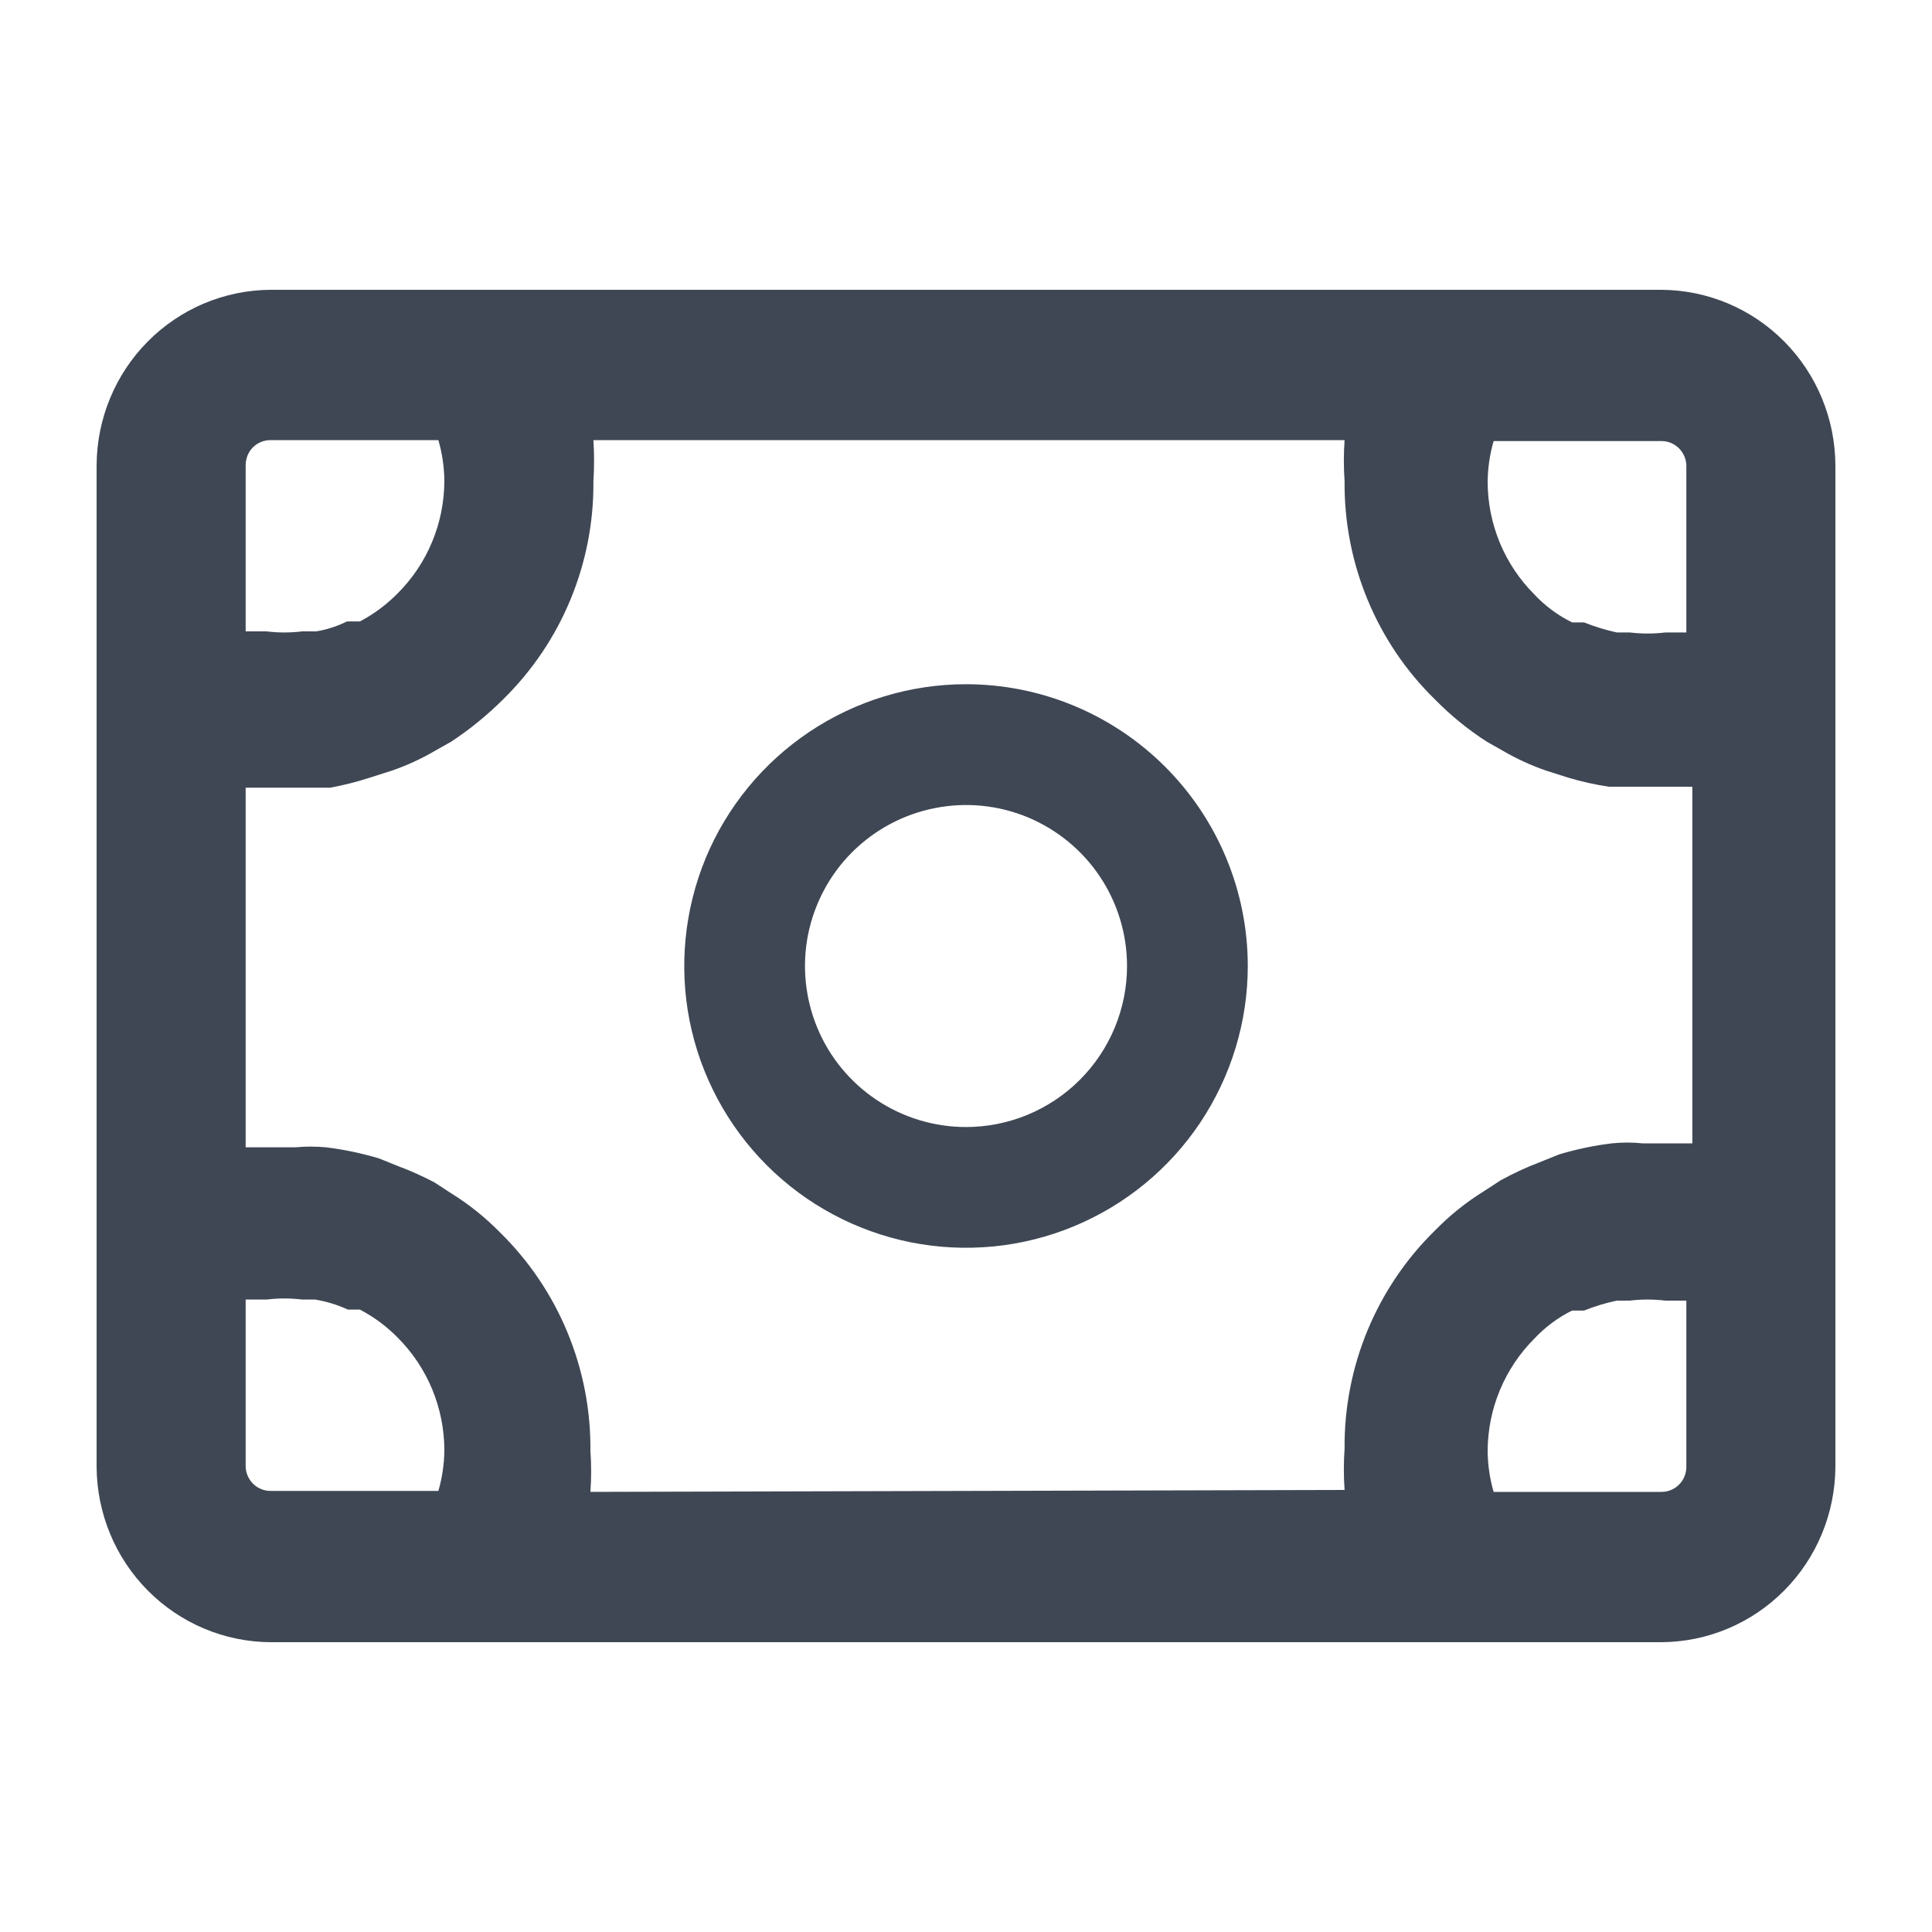 <svg width="20" height="20" viewBox="0 0 20 20" fill="none" xmlns="http://www.w3.org/2000/svg">
<path d="M17.2 3H2.8C2.323 3.003 1.867 3.195 1.53 3.535C1.193 3.874 1.003 4.334 1 4.815V15.185C1.003 15.666 1.193 16.126 1.53 16.465C1.867 16.805 2.323 16.997 2.8 17H17.2C17.677 16.997 18.133 16.805 18.47 16.465C18.807 16.126 18.997 15.666 19 15.185V4.815C18.997 4.334 18.807 3.874 18.47 3.535C18.133 3.195 17.677 3.003 17.2 3ZM17.457 4.815V6.547H17.241C17.118 6.562 16.994 6.562 16.871 6.547H16.737C16.621 6.522 16.508 6.487 16.398 6.443H16.274C16.128 6.371 15.995 6.273 15.883 6.153C15.731 6.001 15.61 5.82 15.527 5.621C15.444 5.421 15.401 5.207 15.4 4.991C15.401 4.847 15.422 4.704 15.462 4.566H17.2C17.267 4.566 17.33 4.592 17.378 4.638C17.426 4.685 17.454 4.748 17.457 4.815ZM2.8 4.556H4.538C4.578 4.694 4.599 4.837 4.6 4.981C4.599 5.197 4.556 5.411 4.473 5.61C4.39 5.81 4.269 5.99 4.117 6.142C4.002 6.259 3.87 6.357 3.726 6.433H3.592C3.491 6.483 3.384 6.518 3.273 6.536H3.129C3.006 6.551 2.882 6.551 2.759 6.536H2.543V4.815C2.543 4.746 2.57 4.68 2.618 4.631C2.666 4.583 2.732 4.556 2.8 4.556ZM2.543 15.185V13.453H2.759C2.882 13.438 3.006 13.438 3.129 13.453H3.263C3.38 13.473 3.494 13.507 3.602 13.557H3.726C3.87 13.632 4.002 13.73 4.117 13.847C4.269 13.999 4.39 14.18 4.473 14.379C4.556 14.579 4.599 14.793 4.6 15.009C4.599 15.153 4.578 15.296 4.538 15.434H2.8C2.734 15.434 2.67 15.408 2.622 15.362C2.574 15.315 2.546 15.252 2.543 15.185ZM6.112 15.444C6.122 15.303 6.122 15.161 6.112 15.019C6.116 14.598 6.035 14.181 5.874 13.792C5.713 13.403 5.476 13.052 5.176 12.758C5.025 12.604 4.856 12.468 4.672 12.354L4.497 12.24C4.377 12.177 4.254 12.121 4.127 12.074L3.921 11.991C3.743 11.938 3.561 11.9 3.376 11.877C3.27 11.867 3.163 11.867 3.057 11.877H2.543V8.154H3.417C3.556 8.129 3.694 8.094 3.829 8.05L4.055 7.978C4.212 7.924 4.364 7.854 4.507 7.77L4.672 7.677C4.864 7.55 5.043 7.404 5.207 7.241C5.506 6.948 5.744 6.597 5.905 6.208C6.066 5.819 6.147 5.402 6.143 4.981C6.152 4.839 6.152 4.697 6.143 4.556H13.919C13.909 4.697 13.909 4.839 13.919 4.981C13.915 5.402 13.996 5.819 14.157 6.208C14.318 6.597 14.555 6.948 14.855 7.241C15.017 7.406 15.196 7.552 15.39 7.677L15.554 7.77C15.698 7.854 15.85 7.924 16.007 7.978L16.233 8.05C16.371 8.091 16.512 8.123 16.655 8.144H17.519V11.836H17.005C16.898 11.825 16.792 11.825 16.686 11.836C16.501 11.858 16.319 11.897 16.141 11.95L15.935 12.033C15.797 12.085 15.663 12.148 15.534 12.219L15.359 12.333C15.175 12.447 15.006 12.583 14.855 12.738C14.555 13.031 14.318 13.383 14.157 13.771C13.996 14.16 13.915 14.577 13.919 14.998C13.909 15.14 13.909 15.282 13.919 15.424L6.112 15.444ZM17.2 15.444H15.462C15.422 15.306 15.401 15.163 15.4 15.019C15.401 14.803 15.444 14.589 15.527 14.39C15.61 14.191 15.731 14.01 15.883 13.858C15.995 13.738 16.128 13.639 16.274 13.567H16.398C16.508 13.523 16.621 13.488 16.737 13.464H16.871C16.994 13.449 17.118 13.449 17.241 13.464H17.457V15.185C17.457 15.254 17.43 15.32 17.382 15.368C17.334 15.417 17.268 15.444 17.2 15.444Z" fill="#3F4754"/>
<path d="M10 7.083C9.423 7.083 8.859 7.255 8.38 7.575C7.9 7.896 7.526 8.351 7.305 8.884C7.085 9.417 7.027 10.003 7.139 10.569C7.252 11.135 7.53 11.655 7.938 12.063C8.345 12.47 8.865 12.748 9.431 12.861C9.997 12.973 10.583 12.916 11.116 12.695C11.649 12.474 12.105 12.1 12.425 11.621C12.745 11.141 12.917 10.577 12.917 10C12.917 9.227 12.609 8.485 12.062 7.938C11.515 7.391 10.774 7.083 10 7.083ZM10 11.667C9.67 11.667 9.348 11.569 9.074 11.386C8.8 11.203 8.586 10.943 8.46 10.638C8.334 10.333 8.301 9.998 8.365 9.675C8.43 9.352 8.588 9.055 8.821 8.822C9.055 8.589 9.351 8.43 9.675 8.366C9.998 8.301 10.333 8.334 10.638 8.46C10.942 8.587 11.203 8.8 11.386 9.074C11.569 9.348 11.667 9.671 11.667 10C11.667 10.442 11.491 10.866 11.178 11.179C10.866 11.491 10.442 11.667 10 11.667Z" fill="#3F4754"/>
</svg>
